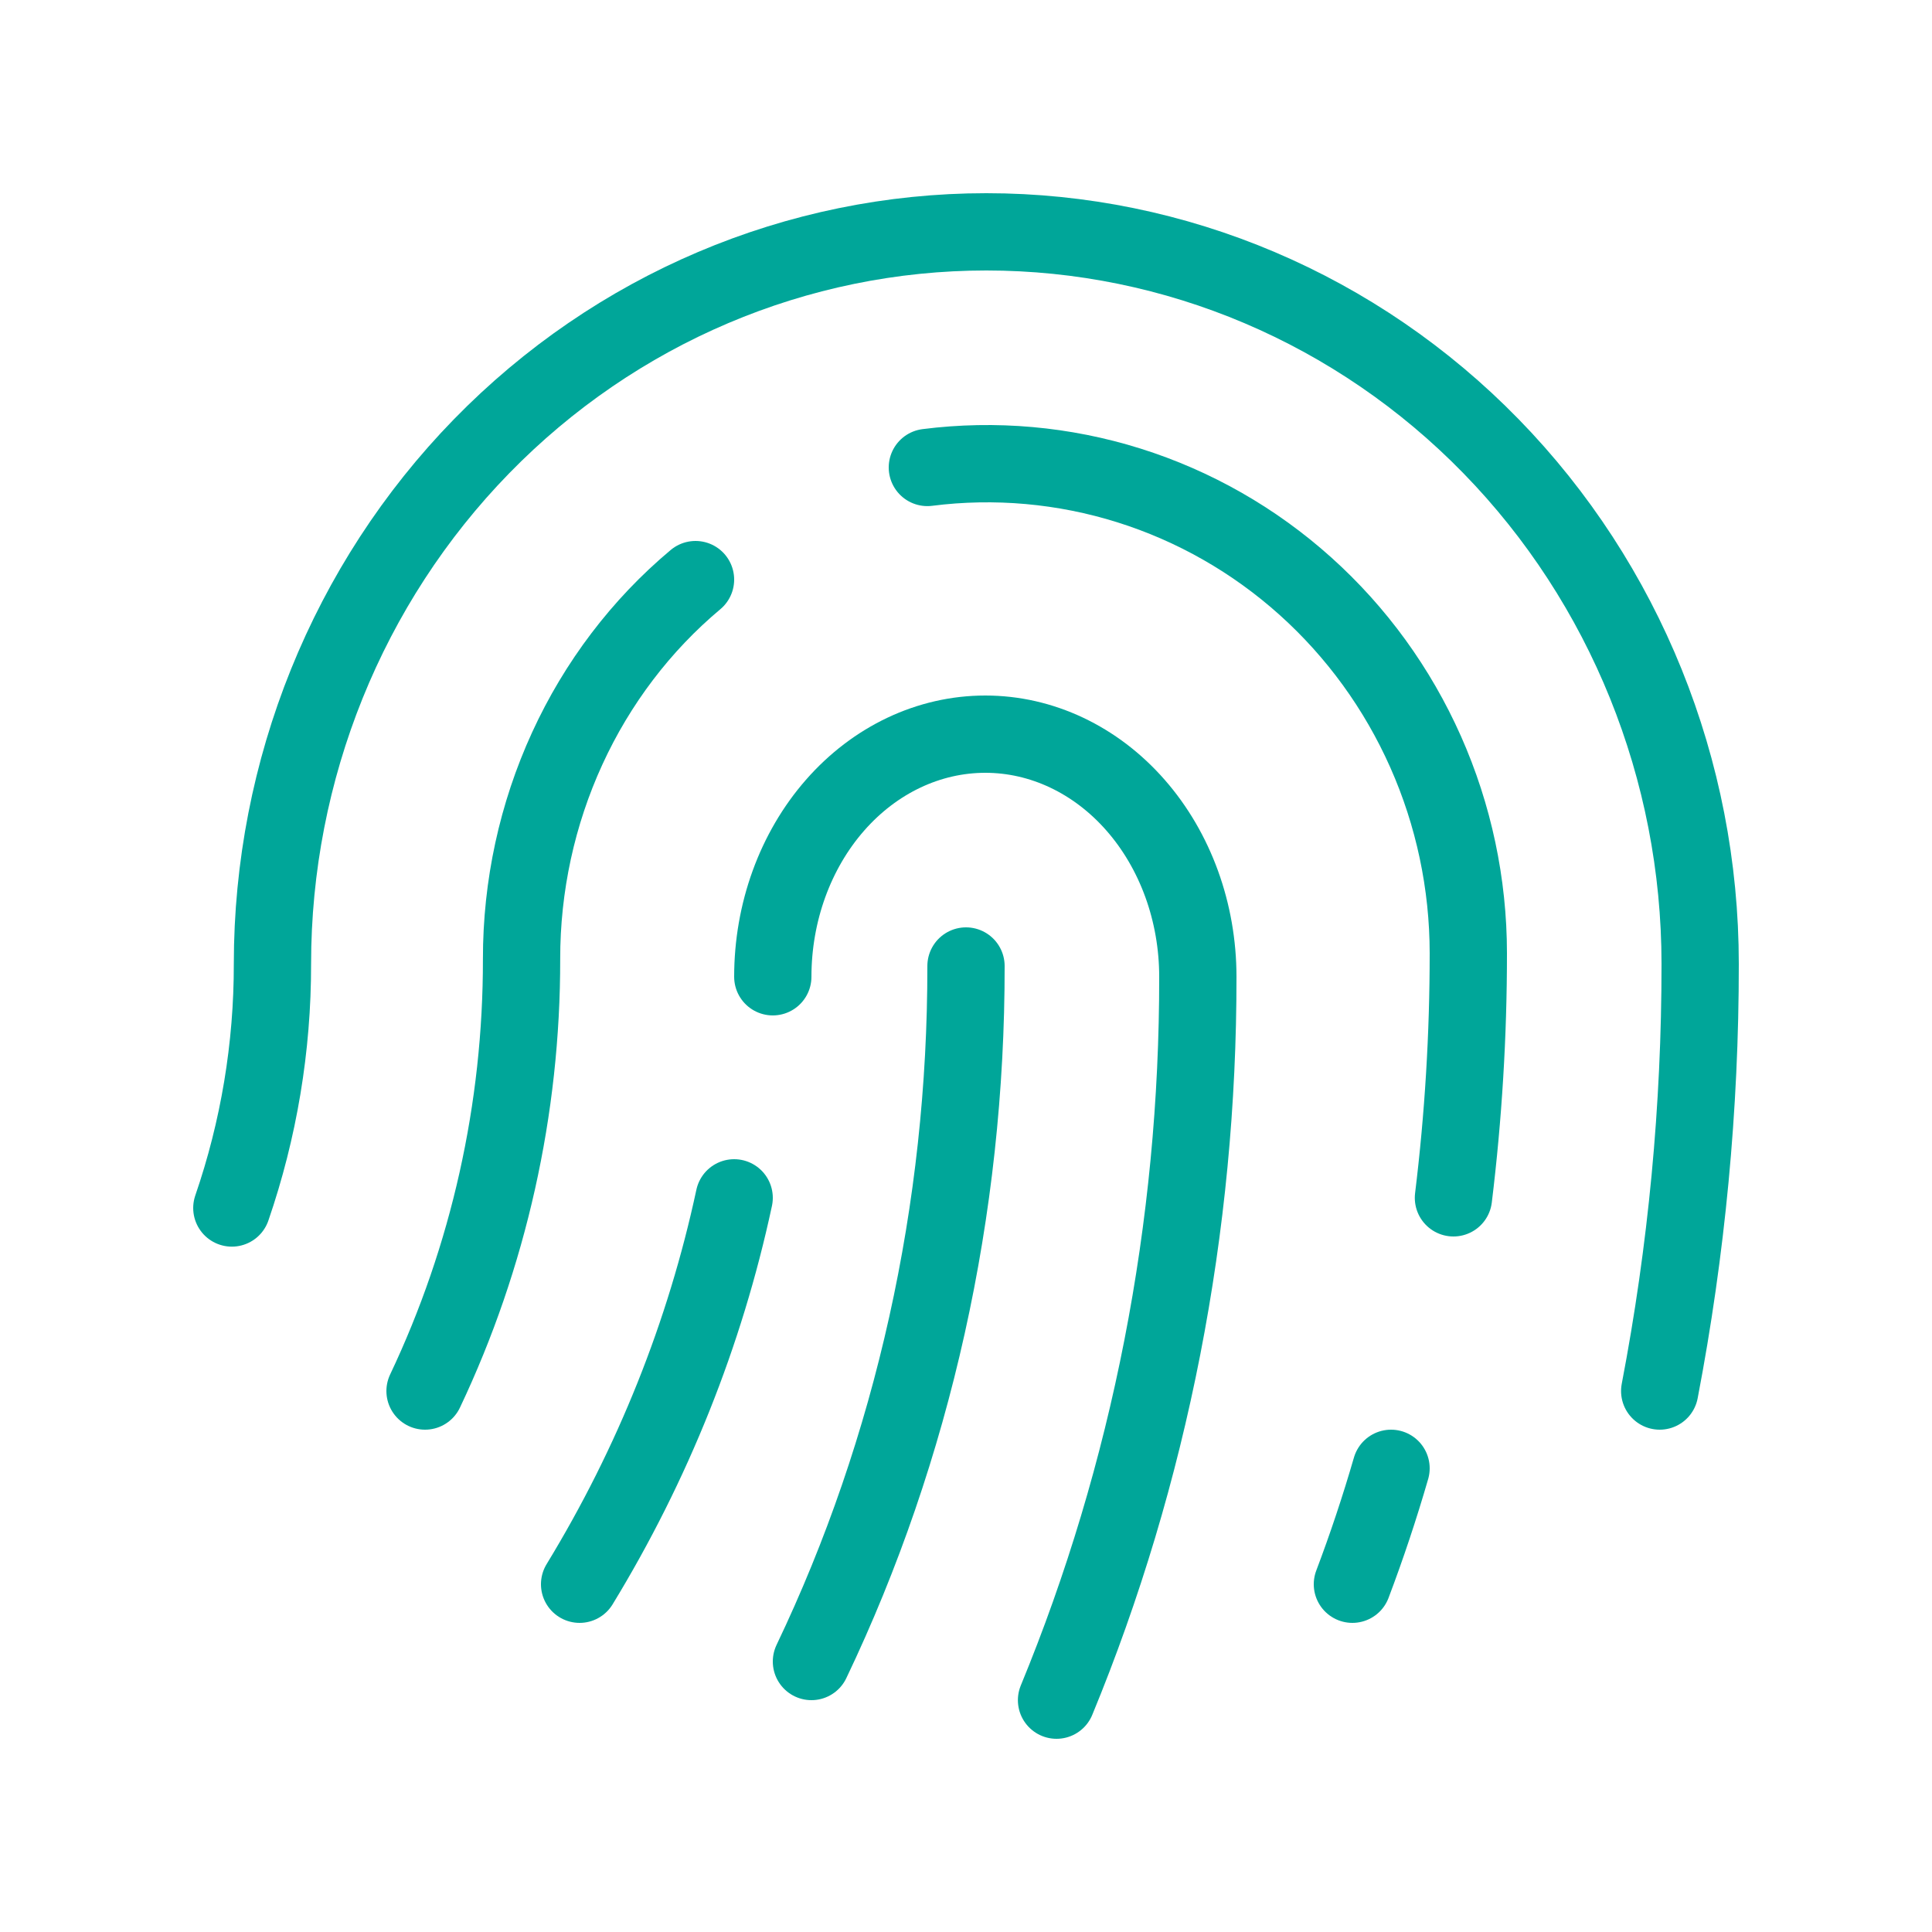 <svg width="50" height="50" viewBox="0 0 50 50" fill="none" xmlns="http://www.w3.org/2000/svg">
<path d="M11 36C12.648 32.525 13.504 28.697 13.498 24.817C13.496 22.932 13.9 21.07 14.68 19.37C15.459 17.671 16.594 16.177 18 15" stroke="#00A699" stroke-width="2" stroke-linecap="round" stroke-linejoin="round"/>
<path d="M25 25C25.008 31.297 23.632 37.493 21 43" stroke="#00A699" stroke-width="2" stroke-linecap="round" stroke-linejoin="round"/>
<path d="M20 25.279C20 23.614 20.579 22.017 21.611 20.839C22.642 19.662 24.041 19 25.5 19C26.959 19 28.358 19.662 29.389 20.839C30.421 22.017 31 23.614 31 25.279C31.008 31.751 29.759 38.145 27.343 44" stroke="#00A699" stroke-width="2" stroke-linecap="round" stroke-linejoin="round"/>
<path d="M42.953 36C43.651 32.359 44.002 28.658 44 24.947C44 19.922 42.054 15.103 38.589 11.55C35.124 7.996 30.425 6 25.526 6C20.626 6 15.927 7.996 12.462 11.55C8.998 15.103 7.051 19.922 7.051 24.947C7.054 27.099 6.698 29.235 6 31.263" stroke="#00A699" stroke-width="2" stroke-linecap="round" stroke-linejoin="round"/>
<path d="M19 31C18.246 34.516 16.895 37.893 15 41" stroke="#00A699" stroke-width="2" stroke-linecap="round" stroke-linejoin="round"/>
<path d="M24 12.098C25.752 11.875 27.53 12.034 29.216 12.563C30.903 13.093 32.46 13.981 33.784 15.17C35.108 16.358 36.168 17.82 36.895 19.457C37.622 21.094 37.999 22.87 38 24.667C38.001 26.784 37.872 28.899 37.615 31" stroke="#00A699" stroke-width="2" stroke-linecap="round" stroke-linejoin="round"/>
<path d="M36 38C35.706 39.015 35.373 40.015 35 41" stroke="#00A699" stroke-width="2" stroke-linecap="round" stroke-linejoin="round"/>
</svg>
